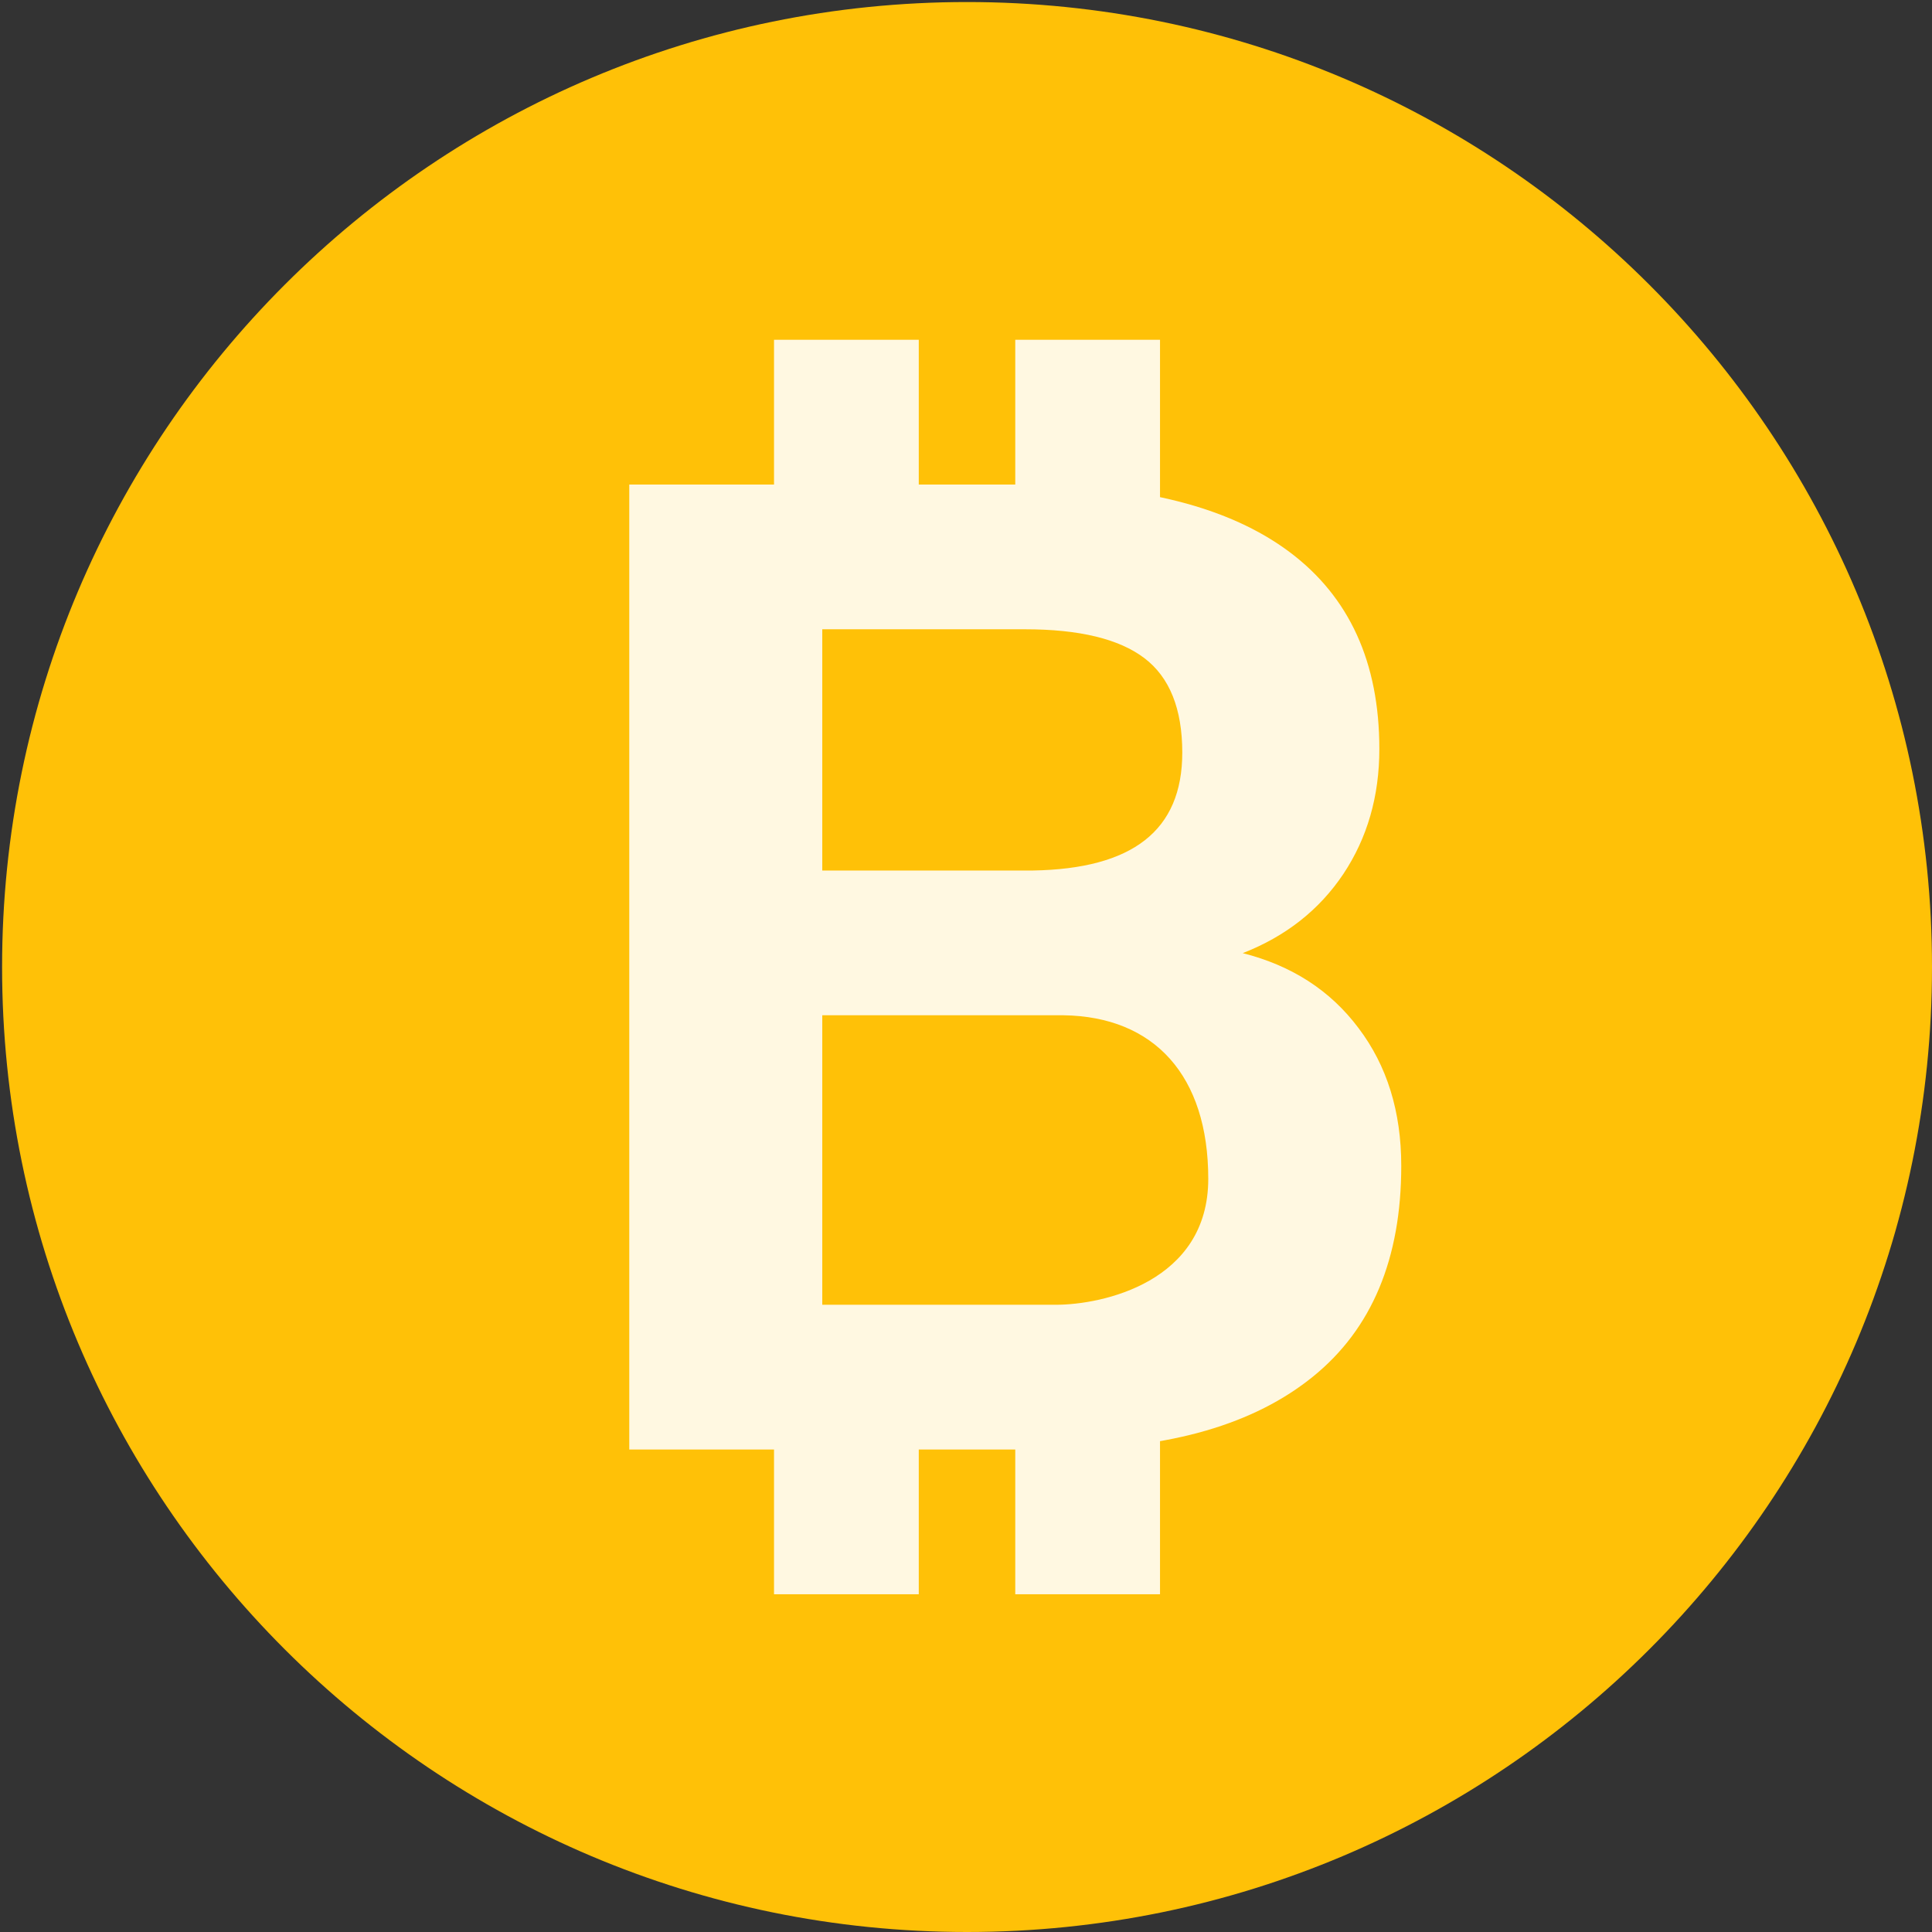 <svg width="38" height="38" viewBox="0 0 38 38" fill="none" xmlns="http://www.w3.org/2000/svg">
<rect x="0" y="0" width="38" height="38" fill="#333333" stroke="none"/>
<path d="M38 19.02C38 29.501 29.501 38 19.02 38C8.54 38 0.041 29.501 0.041 19.02C0.041 8.54 8.54 0.04 19.02 0.04C29.501 0.04 38 8.54 38 19.02Z" fill="#FFC107"/>
<path d="M12.377 28.51V9.53H20.158C22.445 9.53 24.176 9.972 25.359 10.854C26.541 11.737 27.13 13.03 27.13 14.732C27.13 15.662 26.893 16.482 26.422 17.19C25.948 17.898 25.288 18.417 24.443 18.747C25.407 18.992 26.166 19.48 26.722 20.223C27.279 20.959 27.561 21.86 27.561 22.931C27.561 24.755 26.983 26.138 25.826 27.075C24.67 28.013 23.024 28.491 20.885 28.51H12.377ZM16.173 17.122H20.314C22.272 17.089 23.254 16.34 23.254 14.802C23.254 13.942 23.005 13.322 22.509 12.945C22.012 12.567 21.23 12.377 20.158 12.377H16.173V17.122ZM16.173 19.969V25.663H20.77C21.682 25.663 23.765 25.218 23.765 23.187C23.765 21.156 22.705 19.995 20.918 19.969H16.173Z" fill="#FFF8E1"/>
<path d="M15.224 6.683H18.071V11.428H15.224V6.683ZM19.969 6.683H22.816V11.428H19.969V6.683ZM15.224 26.612H18.071V31.357H15.224V26.612ZM19.969 26.612H22.816V31.357H19.969V26.612Z" fill="#FFF8E1"/>
</svg>
